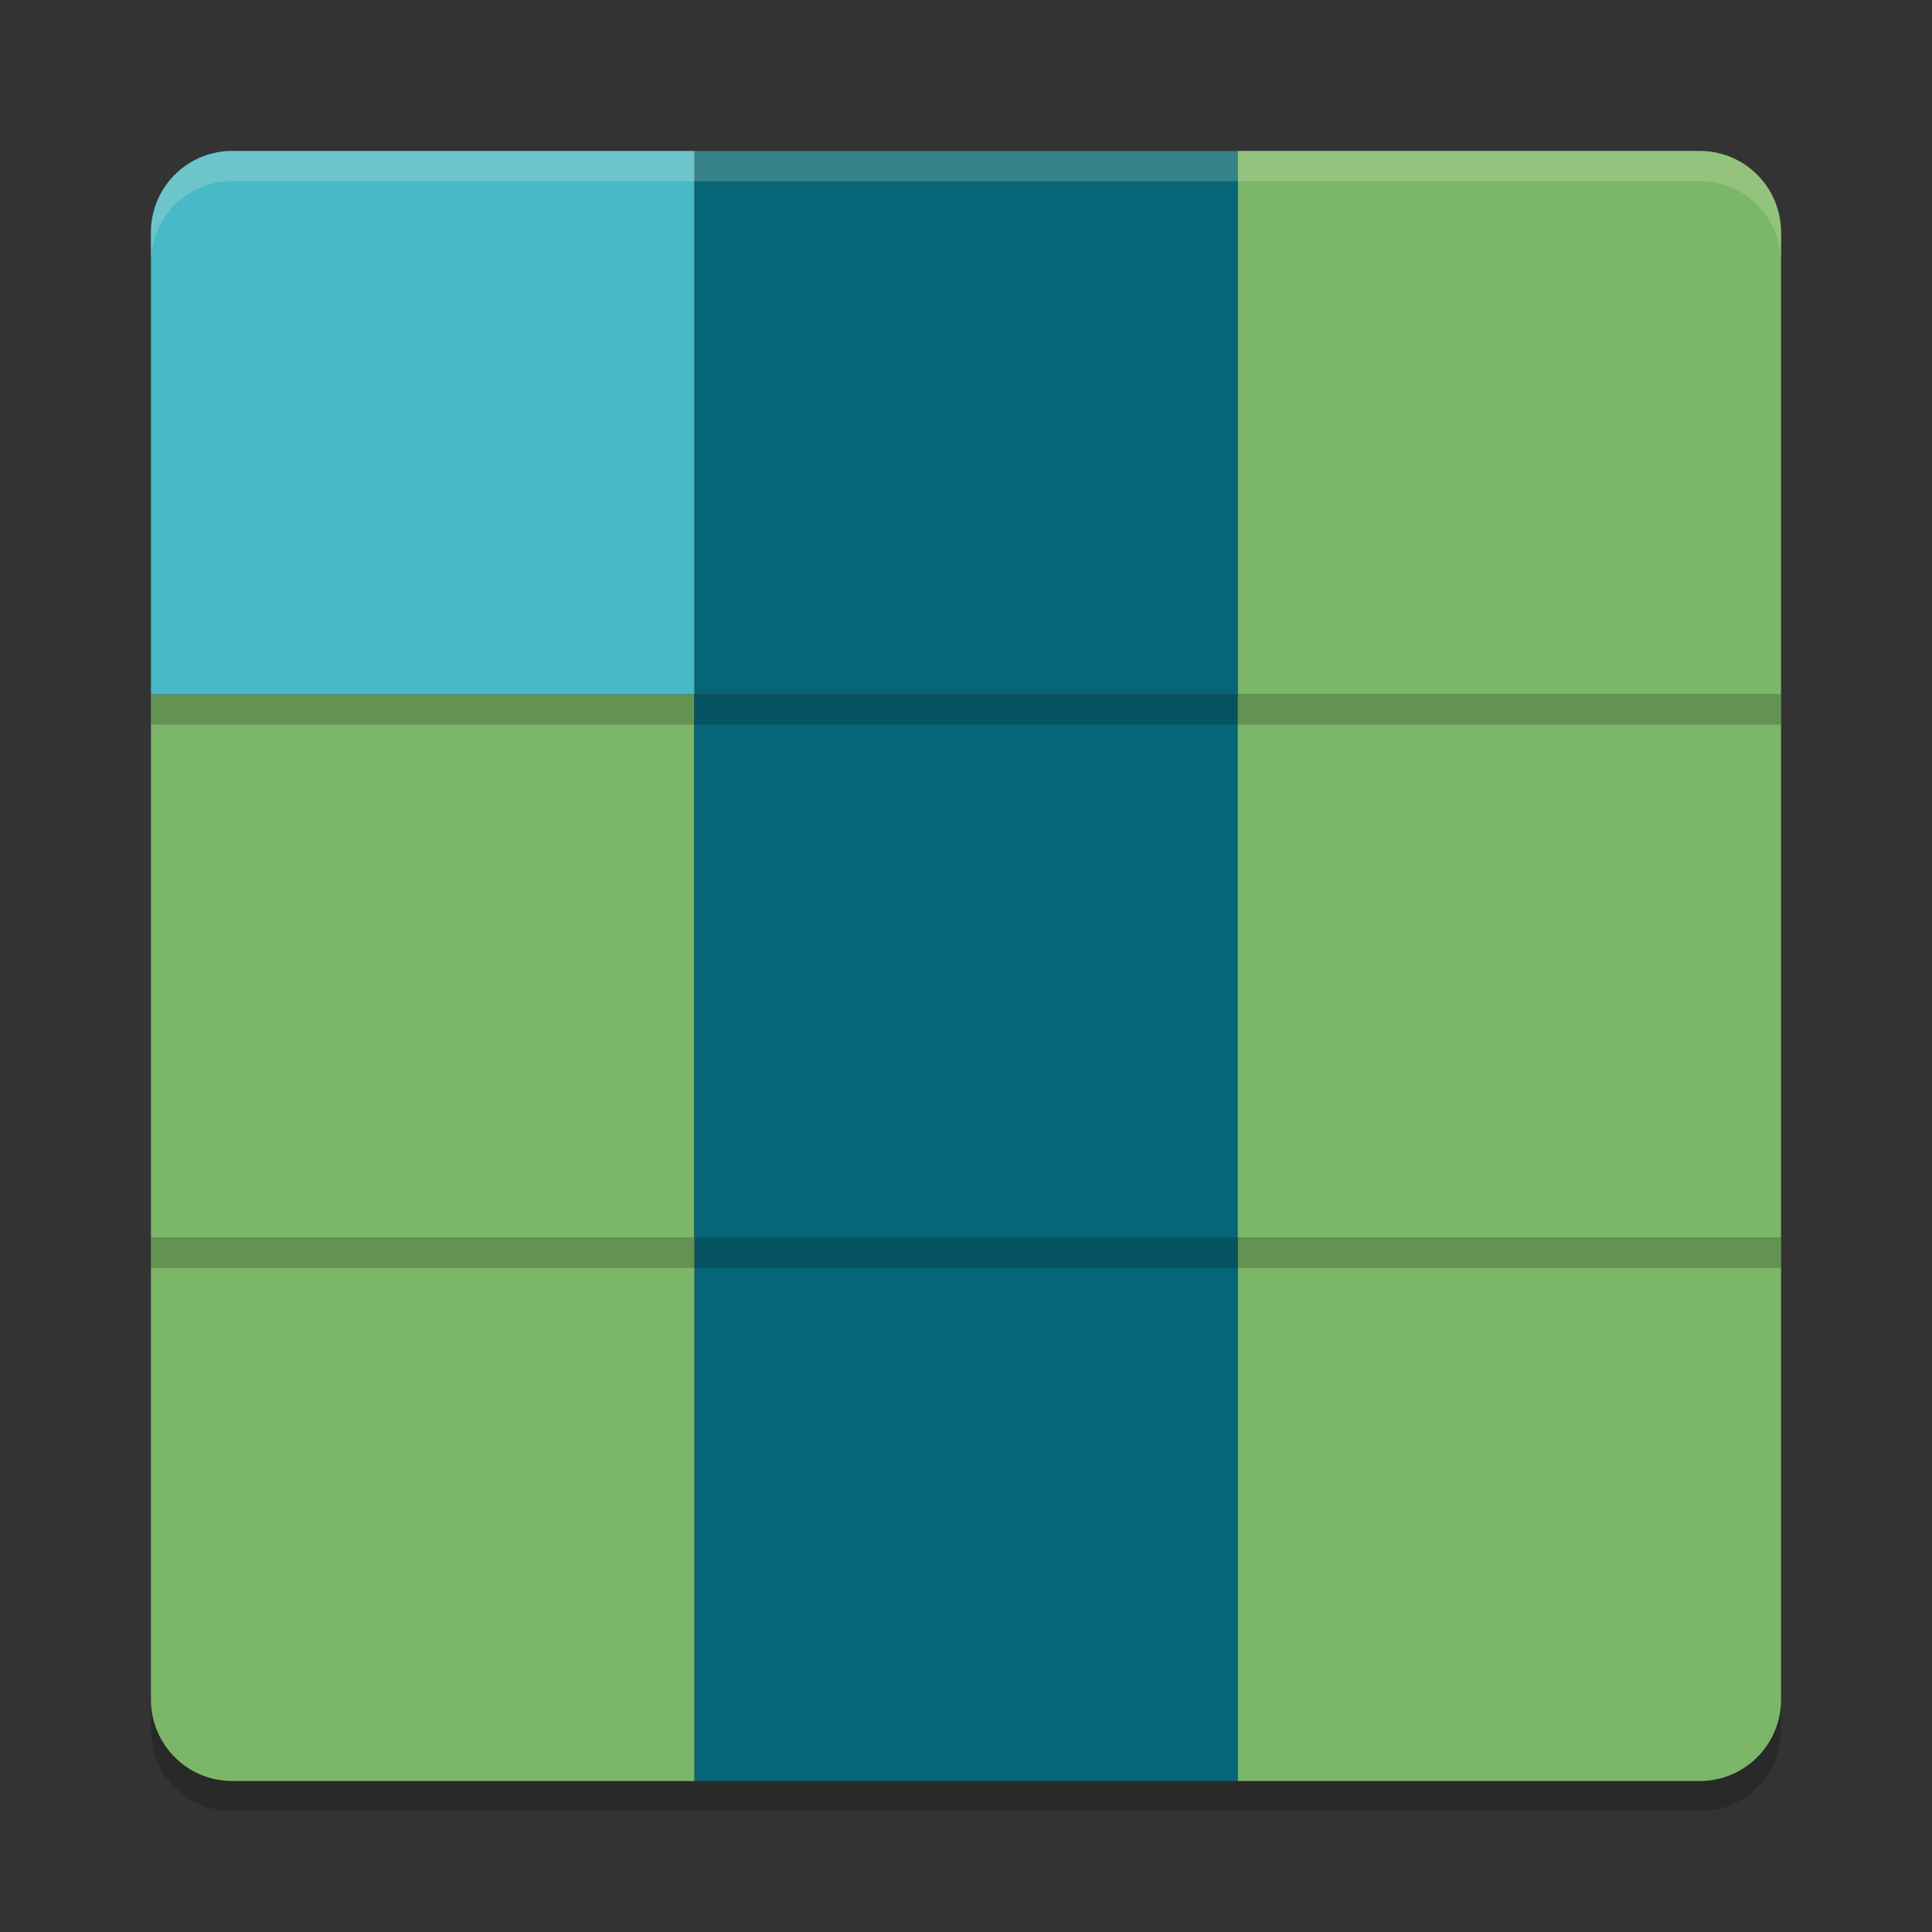 <svg xmlns="http://www.w3.org/2000/svg" width="64" height="64" version="1">
    <rect width="100%" height="100%" fill="#333333" stroke="none"/>
    <path d="M41 41v18h15.3c1.496 0 2.7-1.204 2.7-2.7V41H41z" fill="#7CB668"/>
    <path fill="#066678" d="M23 41h18v18H23z"/>
    <path d="M5 41v15.3C5 57.796 6.204 59 7.7 59H23V41H5z" fill="#7CB668"/>
    <path opacity=".2" d="M5 24h18v18H5z"/>
    <path fill="#7CB668" d="M5 23h18v18H5z"/>
    <path opacity=".2" d="M23 24h18v18H23z"/>
    <path fill="#066678" d="M23 23h18v18H23z"/>
    <path opacity=".2" d="M41 24h18v18H41z"/>
    <path fill="#7CB668" d="M41 23h18v18H41z"/>
    <path d="M41 6v18h18V8.7C59 7.204 57.796 6 56.3 6H41z" opacity=".2"/>
    <path d="M41 5v18h18V7.7C59 6.204 57.796 5 56.3 5H41z" fill="#7CB668"/>
    <path opacity=".2" d="M23 6h18v18H23z"/>
    <path fill="#066678" d="M23 5h18v18H23z"/>
    <path d="M7.7 6A2.694 2.694 0 0 0 5 8.7V24h18V6H7.7z" opacity=".2"/>
    <path d="M7.7 5A2.694 2.694 0 0 0 5 7.7V23h18V5H7.7z" fill="#48B9C7"/>
    <path d="M5 56.3v1C5 58.797 6.203 60 7.7 60h48.6c1.497 0 2.7-1.203 2.7-2.7v-1c0 1.496-1.203 2.7-2.7 2.7H7.7A2.693 2.693 0 0 1 5 56.3z" opacity=".2"/>
    <path d="M7.7 5A2.693 2.693 0 0 0 5 7.7v1C5 7.202 6.203 6 7.7 6h48.6C57.798 6 59 7.203 59 8.7v-1C59 6.202 57.797 5 56.3 5H7.7z" opacity=".2" fill="#F9F5D7"/>
</svg>

